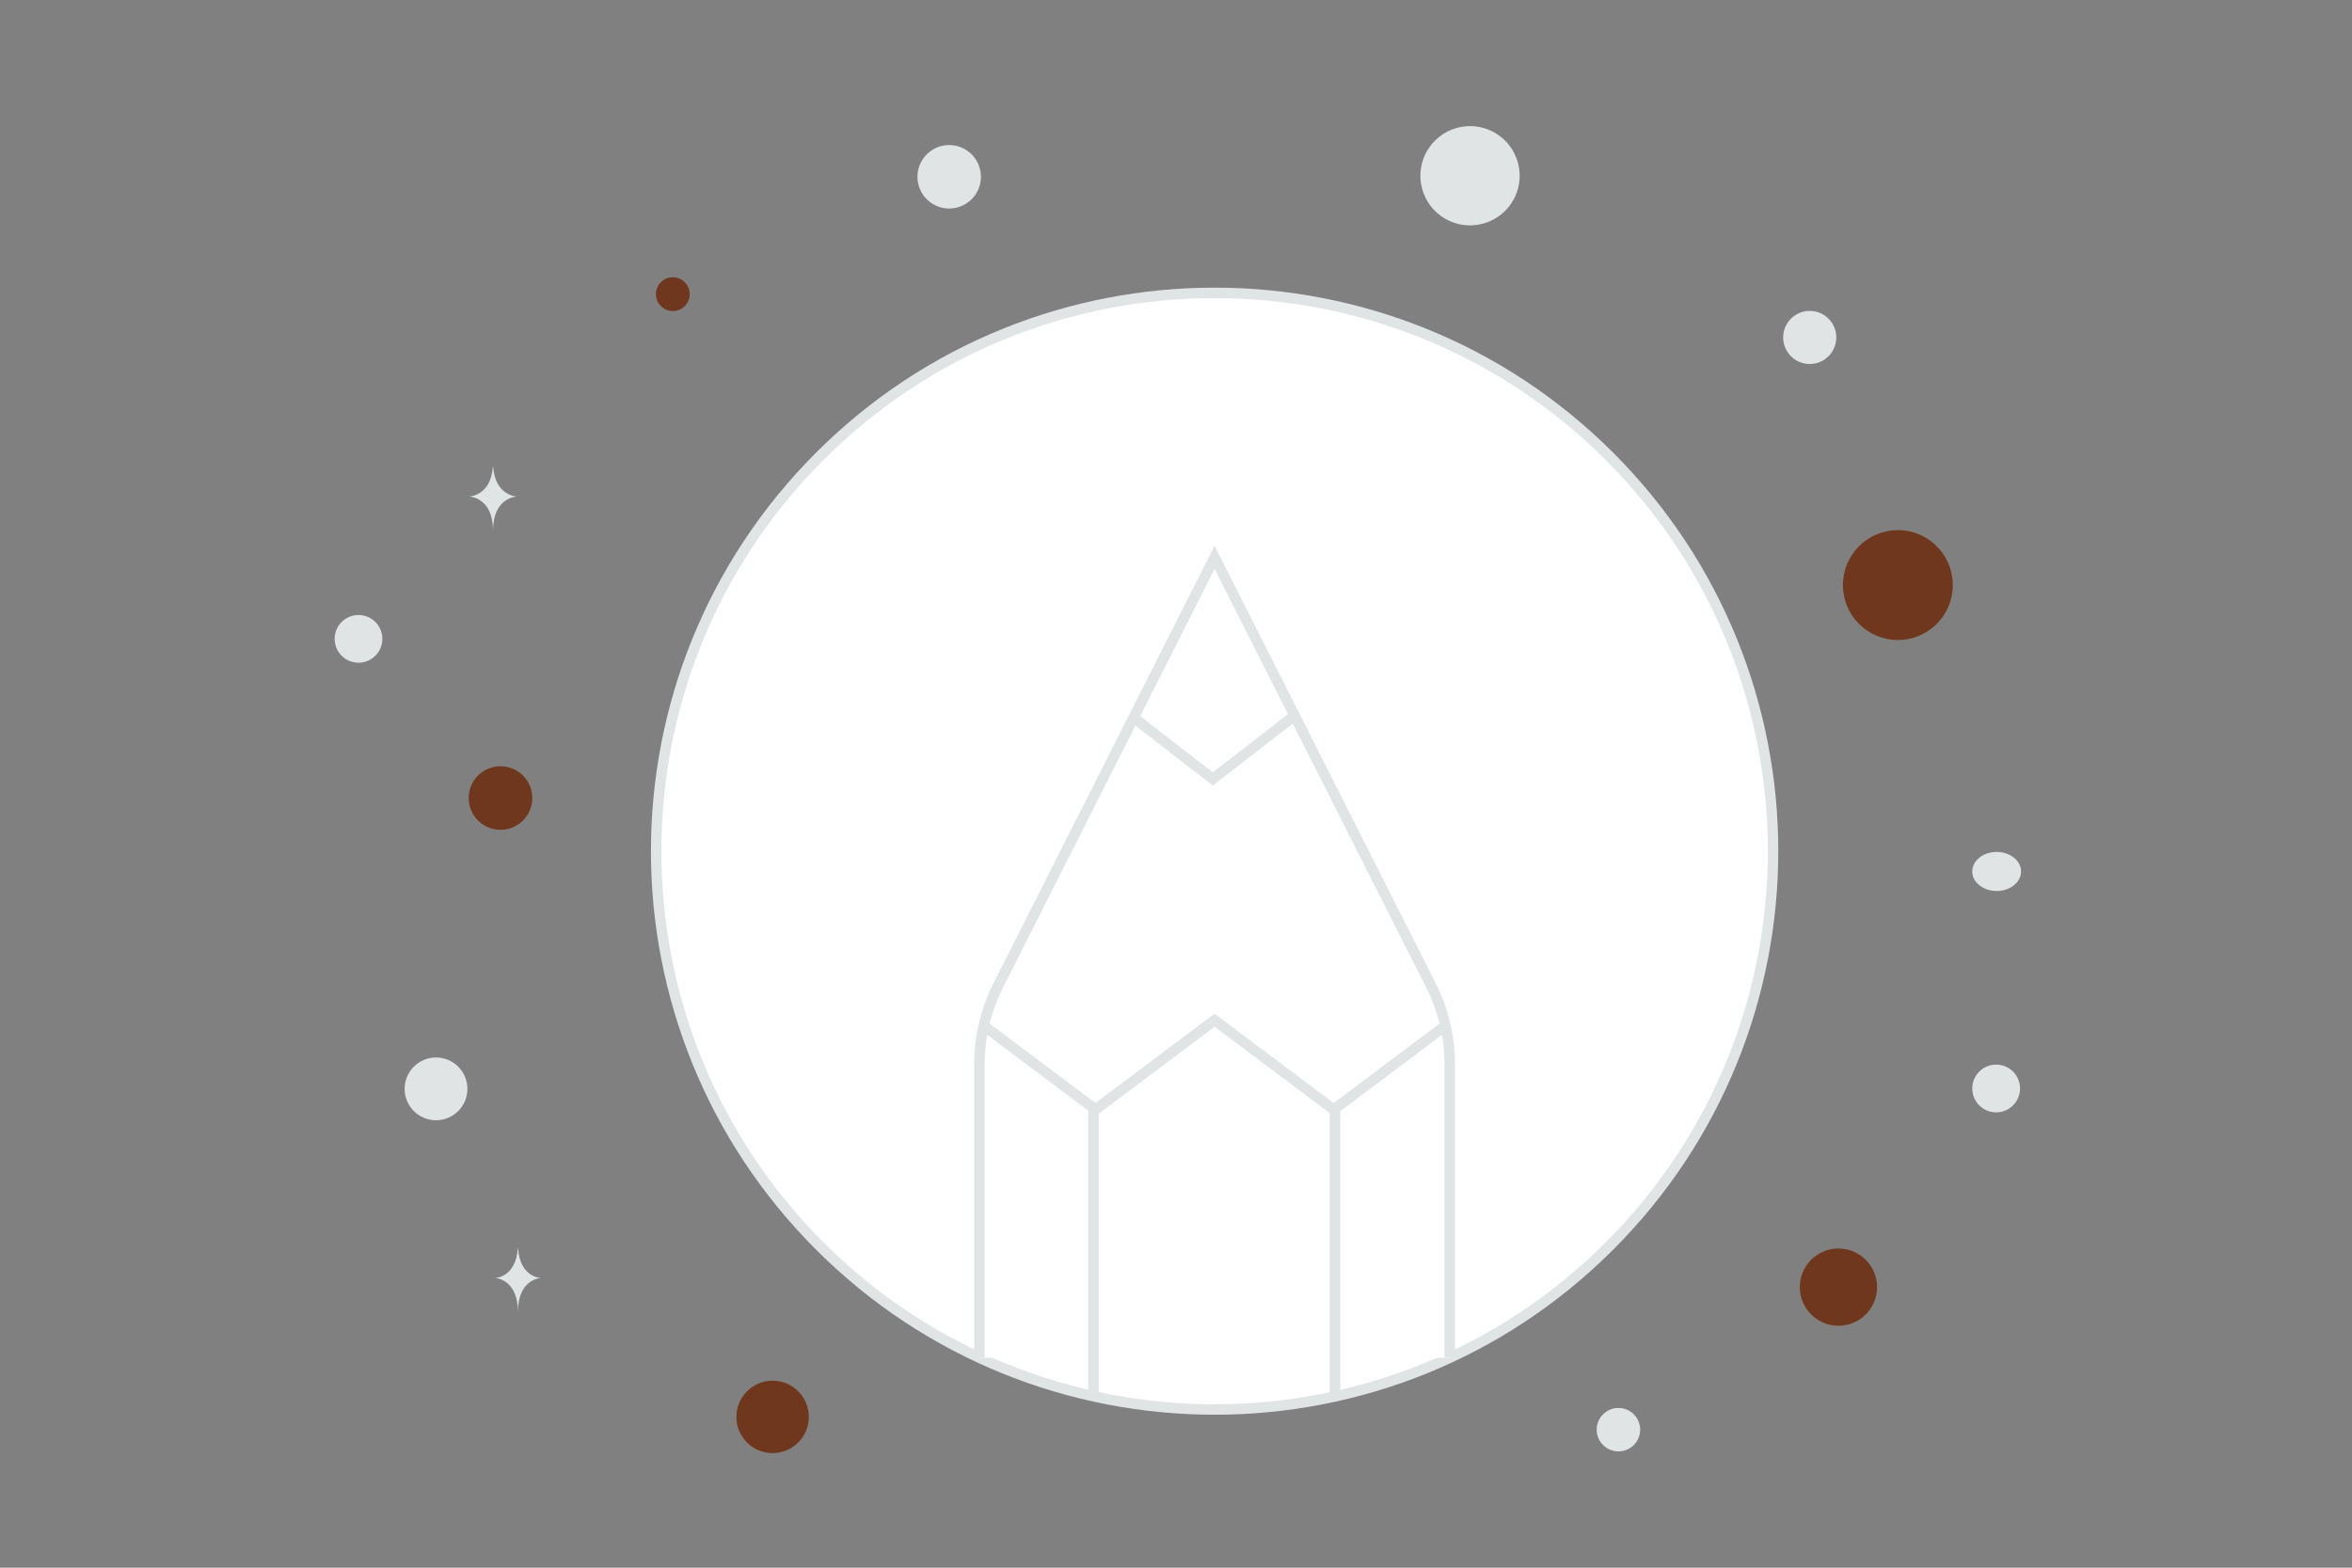 <svg width="900" height="600" viewBox="0 0 900 600" fill="none" xmlns="http://www.w3.org/2000/svg"><rect x="0" y="0" width="900" height="600" fill="#808080" stroke="none"/><path fill="transparent" d="M0 0h900v600H0z"/><path fill-rule="evenodd" clip-rule="evenodd" d="M615.876 174.663c83.452 83.451 83.452 218.751 0 302.203-83.452 83.452-218.752 83.452-302.203 0-83.452-83.452-83.452-218.752 0-302.203 83.429-83.43 218.751-83.43 302.203 0z" fill="#fff"/><path d="M615.876 174.663c83.452 83.451 83.452 218.751 0 302.203-83.452 83.452-218.752 83.452-302.203 0-83.452-83.452-83.452-218.752 0-302.203 83.429-83.43 218.751-83.43 302.203 0" stroke="#E1E4E5" stroke-width="4"/><path fill-rule="evenodd" clip-rule="evenodd" d="M374.789 519.649V407.428c0-10.572 2.474-21.009 7.265-30.434l82.71-163.687 82.709 163.687a67.167 67.167 0 0 1 7.266 30.434v112.221" fill="#fff"/><path d="M374.789 519.649V407.428c0-10.572 2.474-21.009 7.265-30.434l82.71-163.687 82.709 163.687a67.167 67.167 0 0 1 7.266 30.434v112.221" stroke="#E1E4E5" stroke-width="4"/><path fill-rule="evenodd" clip-rule="evenodd" d="m553.005 392.649-42.671 32.009-45.572-34.191-45.573 34.191-42.67-32.009" fill="#fff"/><path d="m553.005 392.649-42.671 32.009-45.572-34.191-45.573 34.191-42.67-32.009m118.956-118.847-31.396 24.318-29.398-22.766M418.443 422.14V534m92.407-111.86V534" stroke="#E1E4E5" stroke-width="4"/><circle cx="703.483" cy="492.622" r="14.786" transform="rotate(180 703.483 492.622)" fill="#6f381e"/><circle cx="726.224" cy="223.921" r="21.03" transform="rotate(180 726.224 223.921)" fill="#6f381e"/><circle cx="191.515" cy="305.427" r="12.172" transform="rotate(180 191.515 305.427)" fill="#6f381e"/><circle r="13.862" transform="matrix(-1 0 0 1 295.641 542.287)" fill="#6f381e"/><circle r="6.469" transform="matrix(-1 0 0 1 257.455 112.58)" fill="#6f381e"/><circle r="8.317" transform="matrix(-1 0 0 1 619.298 547.18)" fill="#E1E4E5"/><circle r="12.014" transform="matrix(-1 0 0 1 166.842 416.741)" fill="#E1E4E5"/><circle r="9.143" transform="matrix(-1 0 0 1 763.831 416.595)" fill="#E1E4E5"/><circle r="10.165" transform="matrix(-1 0 0 1 692.5 129.152)" fill="#E1E4E5"/><circle r="9.128" transform="scale(1 -1) rotate(-75 -90.736 -211.643)" fill="#E1E4E5"/><circle r="12.144" transform="matrix(-1 0 0 1 363.211 67.665)" fill="#E1E4E5"/><ellipse rx="9.341" ry="7.473" transform="matrix(-1 0 0 1 764.025 333.539)" fill="#E1E4E5"/><circle r="18.998" transform="scale(1 -1) rotate(-75 237.423 -400.173)" fill="#E1E4E5"/><path d="M188.589 178.697h.133c.788 11.165 9.092 11.336 9.092 11.336s-9.156.179-9.156 13.08c0-12.901-9.157-13.08-9.157-13.08s8.3-.171 9.088-11.336zm9.537 299.14h.128c.756 11.132 8.728 11.303 8.728 11.303s-8.791.179-8.791 13.041c0-12.862-8.791-13.041-8.791-13.041s7.969-.171 8.726-11.303z" fill="#E1E4E5"/></svg>